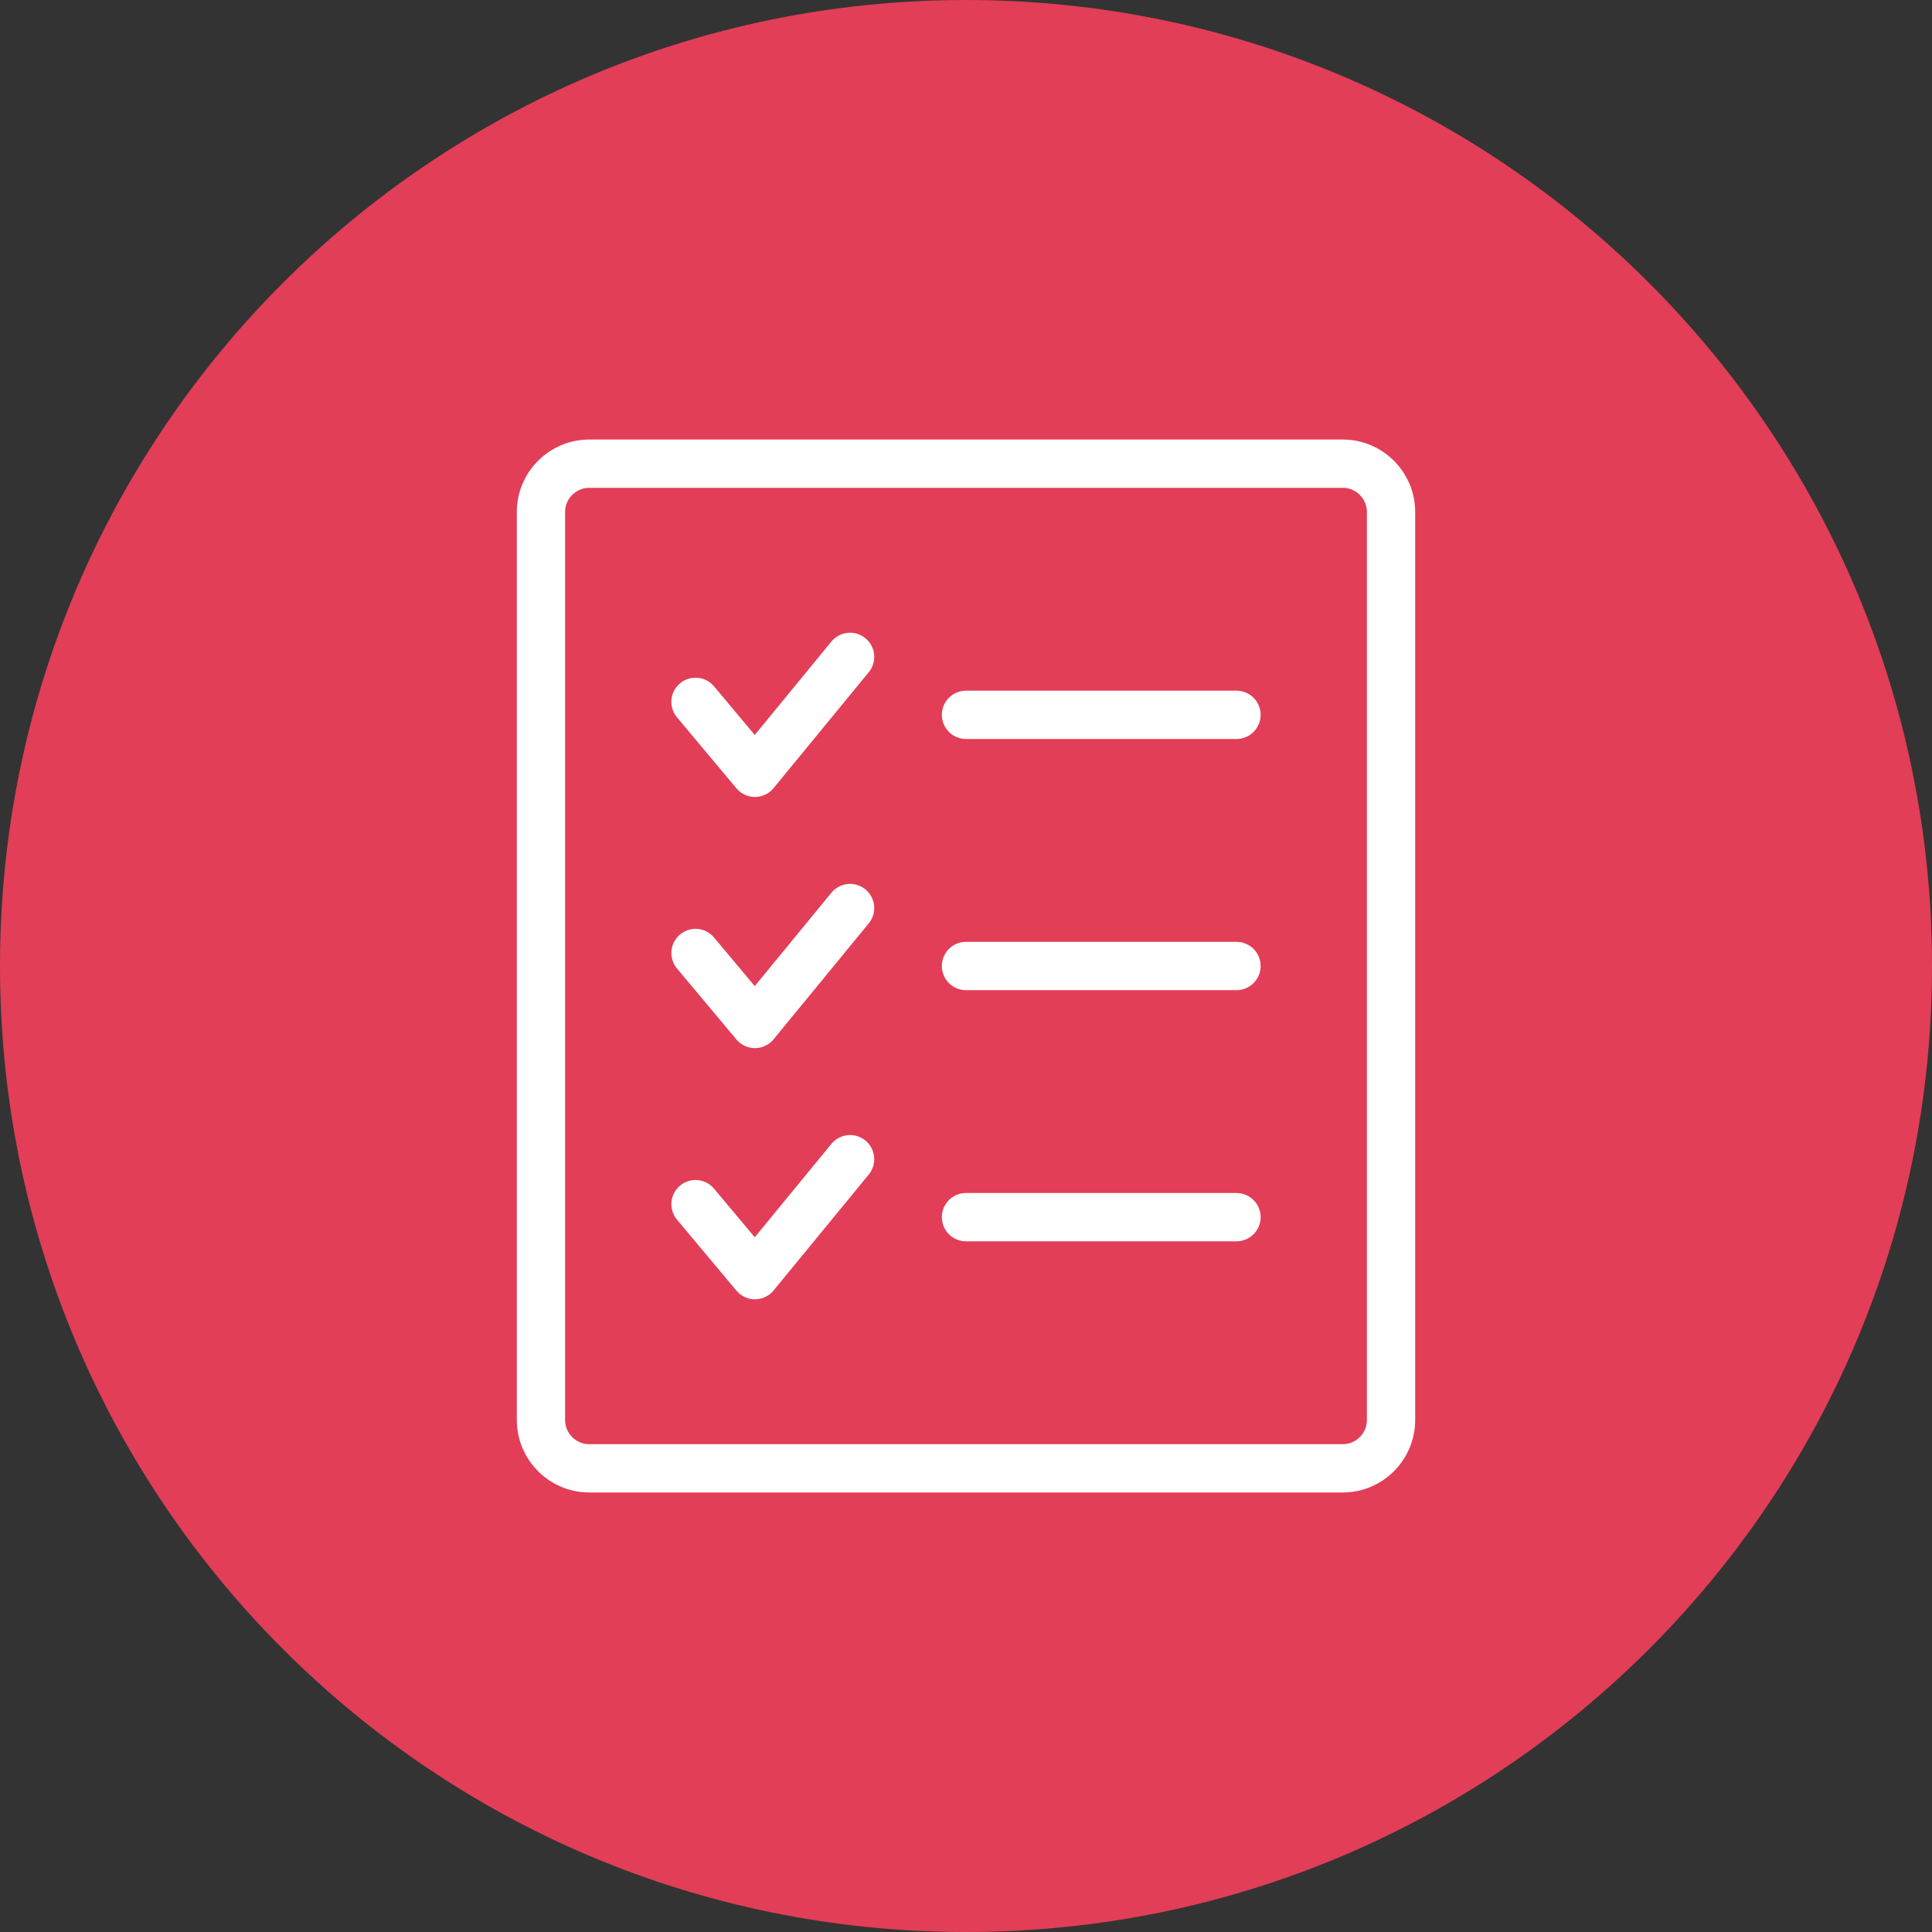 <svg width="40" height="40" viewBox="0 0 40 40" fill="none" xmlns="http://www.w3.org/2000/svg">
<rect x="0" y="0" width="40" height="40" fill="#333333" stroke="none"/>
<g id="Frame" clip-path="url(#clip0_46_1056)">
<g id="Page-1">
<g id="-">
<g id="ic/01_check">
<path id="Oval" d="M20 40C31.046 40 40 31.046 40 20C40 8.954 31.046 0 20 0C8.954 0 0 8.954 0 20C0 31.046 8.954 40 20 40Z" fill="#e23e57"/>
<path id="Rectangle" d="M27.8 9.6H12.2C11.648 9.6 11.2 10.048 11.2 10.6V29.4C11.2 29.952 11.648 30.4 12.2 30.4H27.8C28.352 30.4 28.8 29.952 28.8 29.4V10.6C28.8 10.048 28.352 9.6 27.8 9.6Z" stroke="white"/>
<g id="Group-2">
<path id="Path-2" d="M14.4 14.531L15.63 16L17.6 13.6" stroke="white" stroke-linecap="round" stroke-linejoin="round"/>
<path id="Line" d="M20 14.8H25.6" stroke="white" stroke-linecap="round"/>
</g>
<g id="Group">
<path id="Path-2_2" d="M14.4 19.731L15.63 21.2L17.6 18.8" stroke="white" stroke-linecap="round" stroke-linejoin="round"/>
<path id="Line_2" d="M20 20H25.6" stroke="white" stroke-linecap="round"/>
</g>
<g id="Group-4">
<path id="Path-2_3" d="M14.4 24.931L15.63 26.4L17.6 24" stroke="white" stroke-linecap="round" stroke-linejoin="round"/>
<path id="Line_3" d="M20 25.2H25.6" stroke="white" stroke-linecap="round"/>
</g>
</g>
</g>
</g>
</g>
<defs>
<clipPath id="clip0_46_1056">
<rect width="40" height="40" fill="white"/>
</clipPath>
</defs>
</svg>
